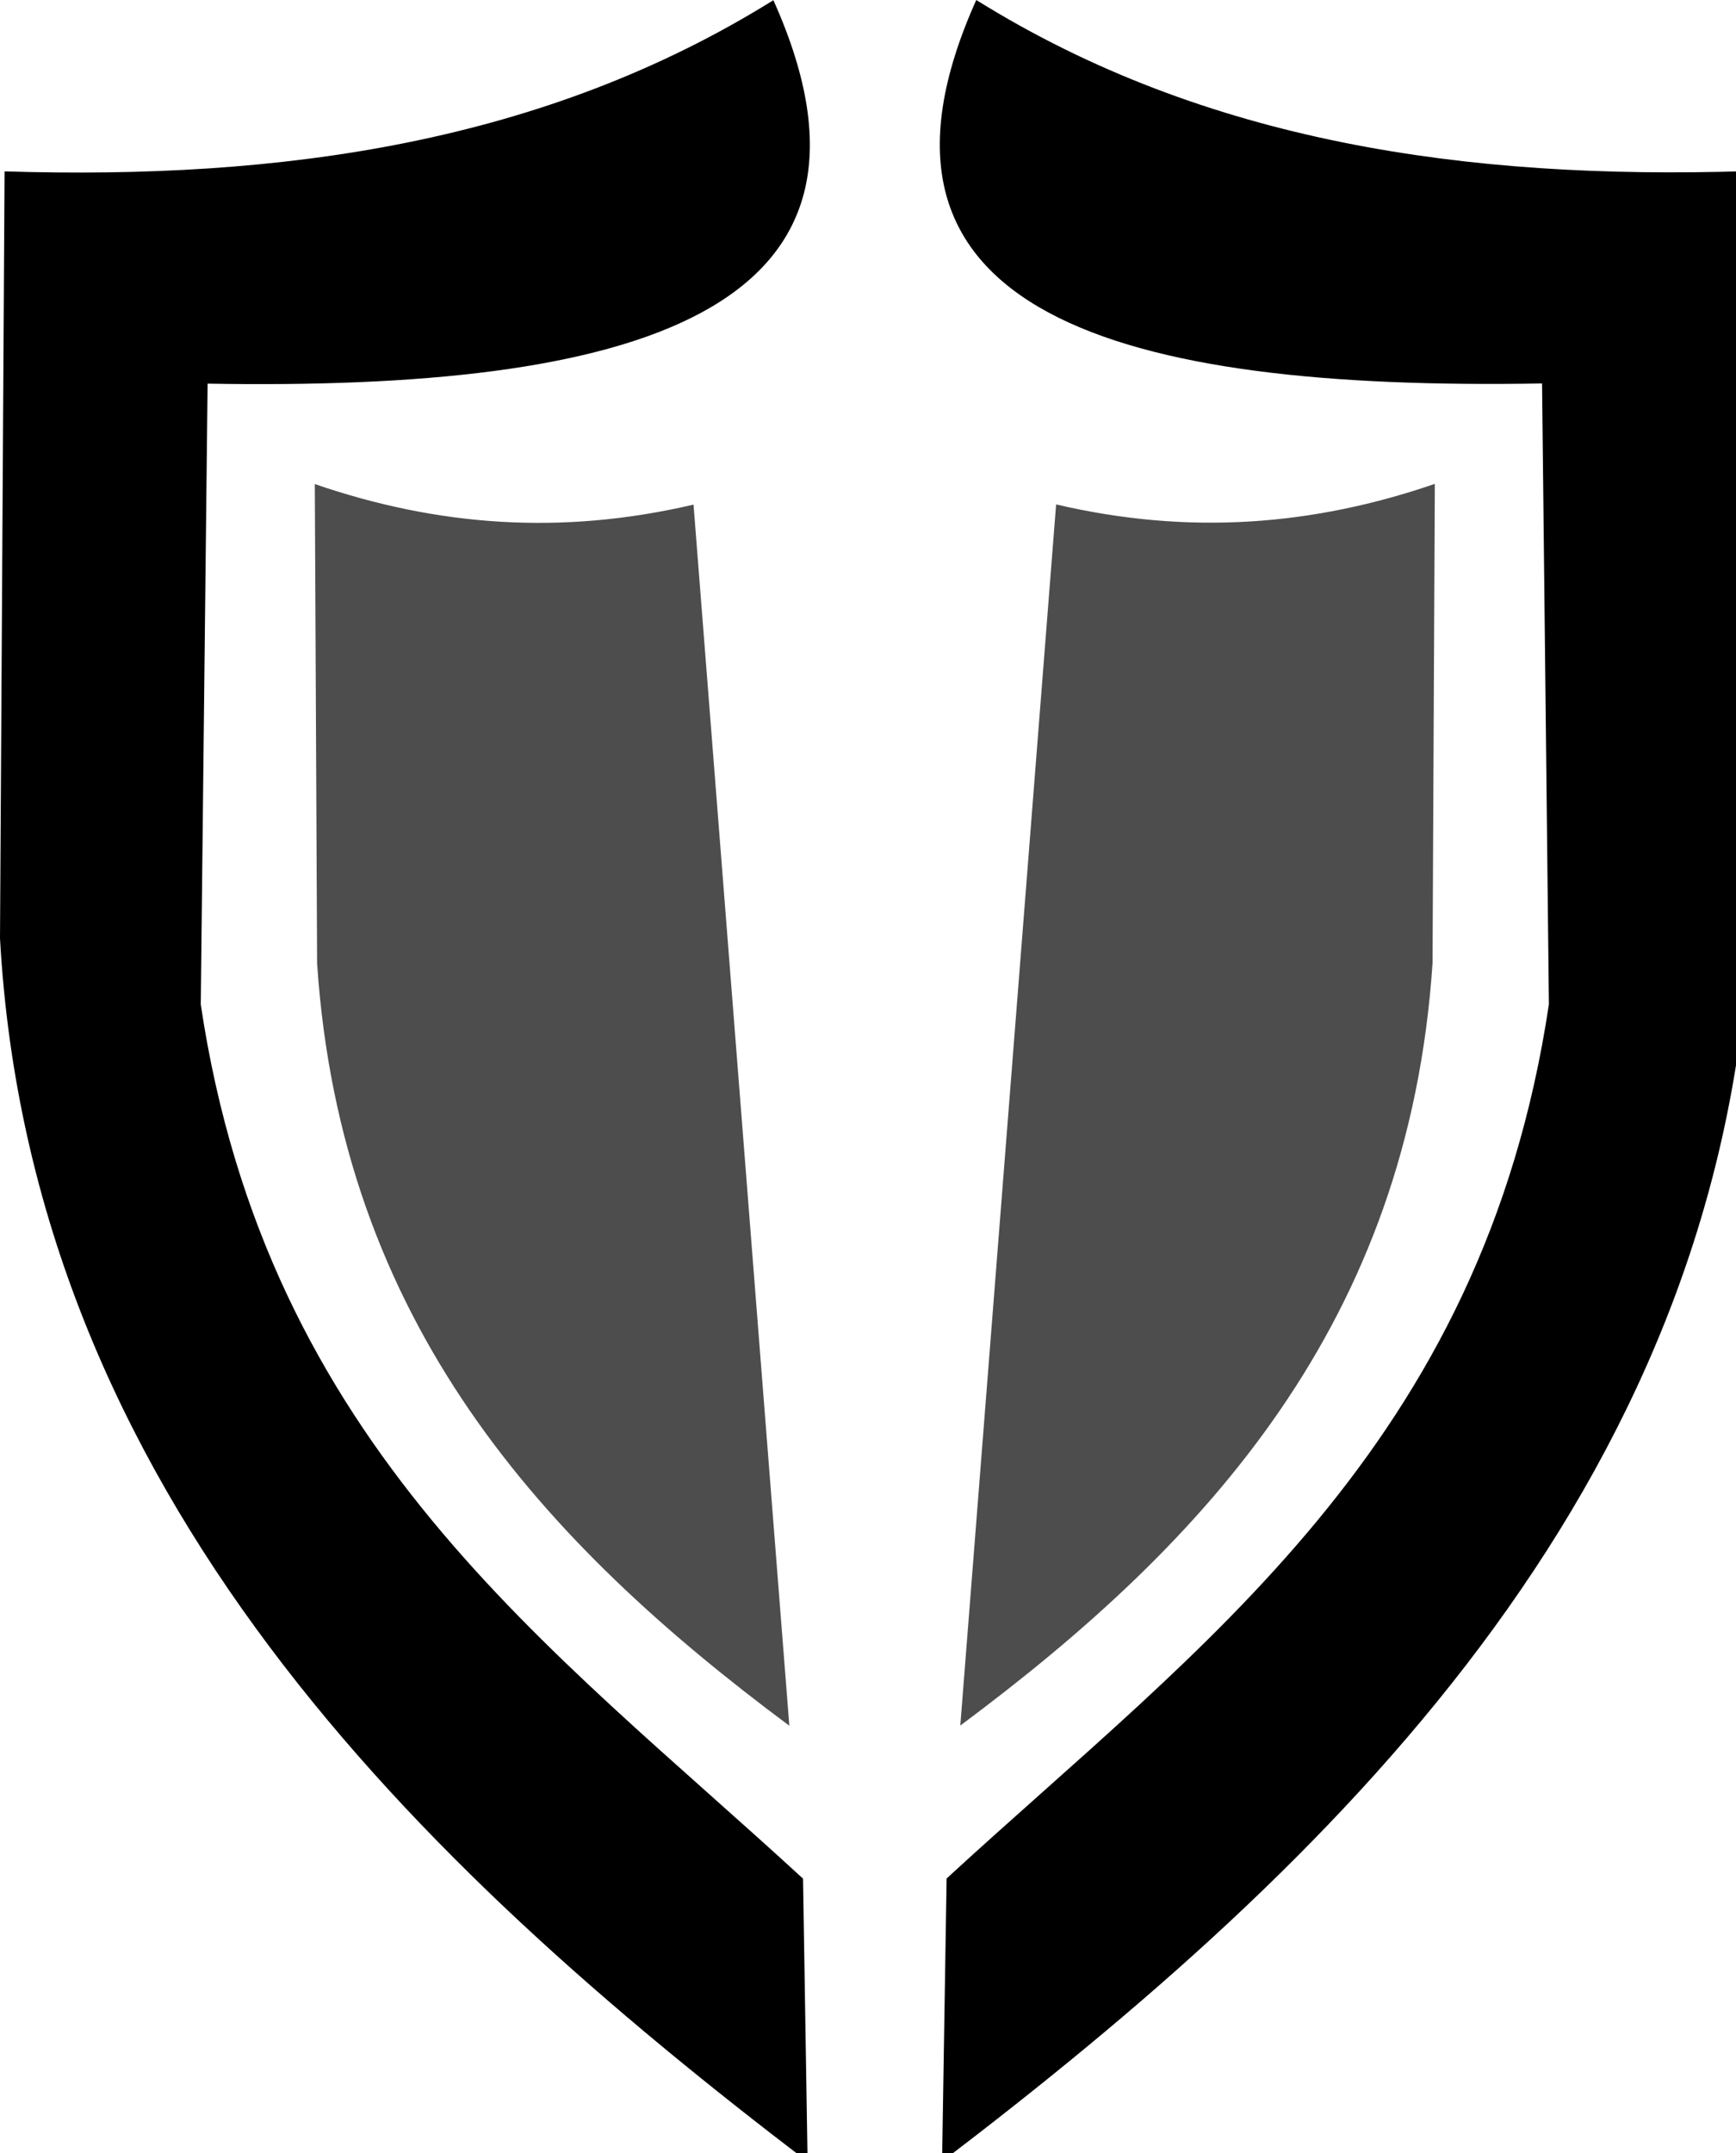 <svg xmlns="http://www.w3.org/2000/svg" viewBox="0 0 121 150">
  <path fill-rule="evenodd" d="M53.905.014C37.935 9.959 19.662 12.541.318 11.94L0 65.367c2.136 38.601 29.171 64.573 56.29 85.23l-.318-19.717c-17.623-16.217-37.361-30.053-41.979-60.901l.477-43.251c29.329.513 49.286-4.798 39.435-26.714zM68.047 0c15.969 9.945 34.243 12.527 53.587 11.926l.318 53.428c-2.136 38.601-29.171 64.573-56.29 85.23l.318-19.717c17.623-16.217 37.361-30.053 41.979-60.901l-.477-43.251C78.152 27.227 58.196 21.916 68.047 0z"/>
  <path fill="#4d4d4d" fill-rule="evenodd" d="M48.339 35.155c-9.303 2.174-17.939 1.472-26.396-1.431l.159 33.392c1.668 24.996 15.687 40.31 32.915 53.11zm25.273-.014c9.303 2.174 17.939 1.472 26.396-1.431l-.159 33.392c-1.668 24.996-15.687 40.31-32.915 53.11z"/>
</svg>
